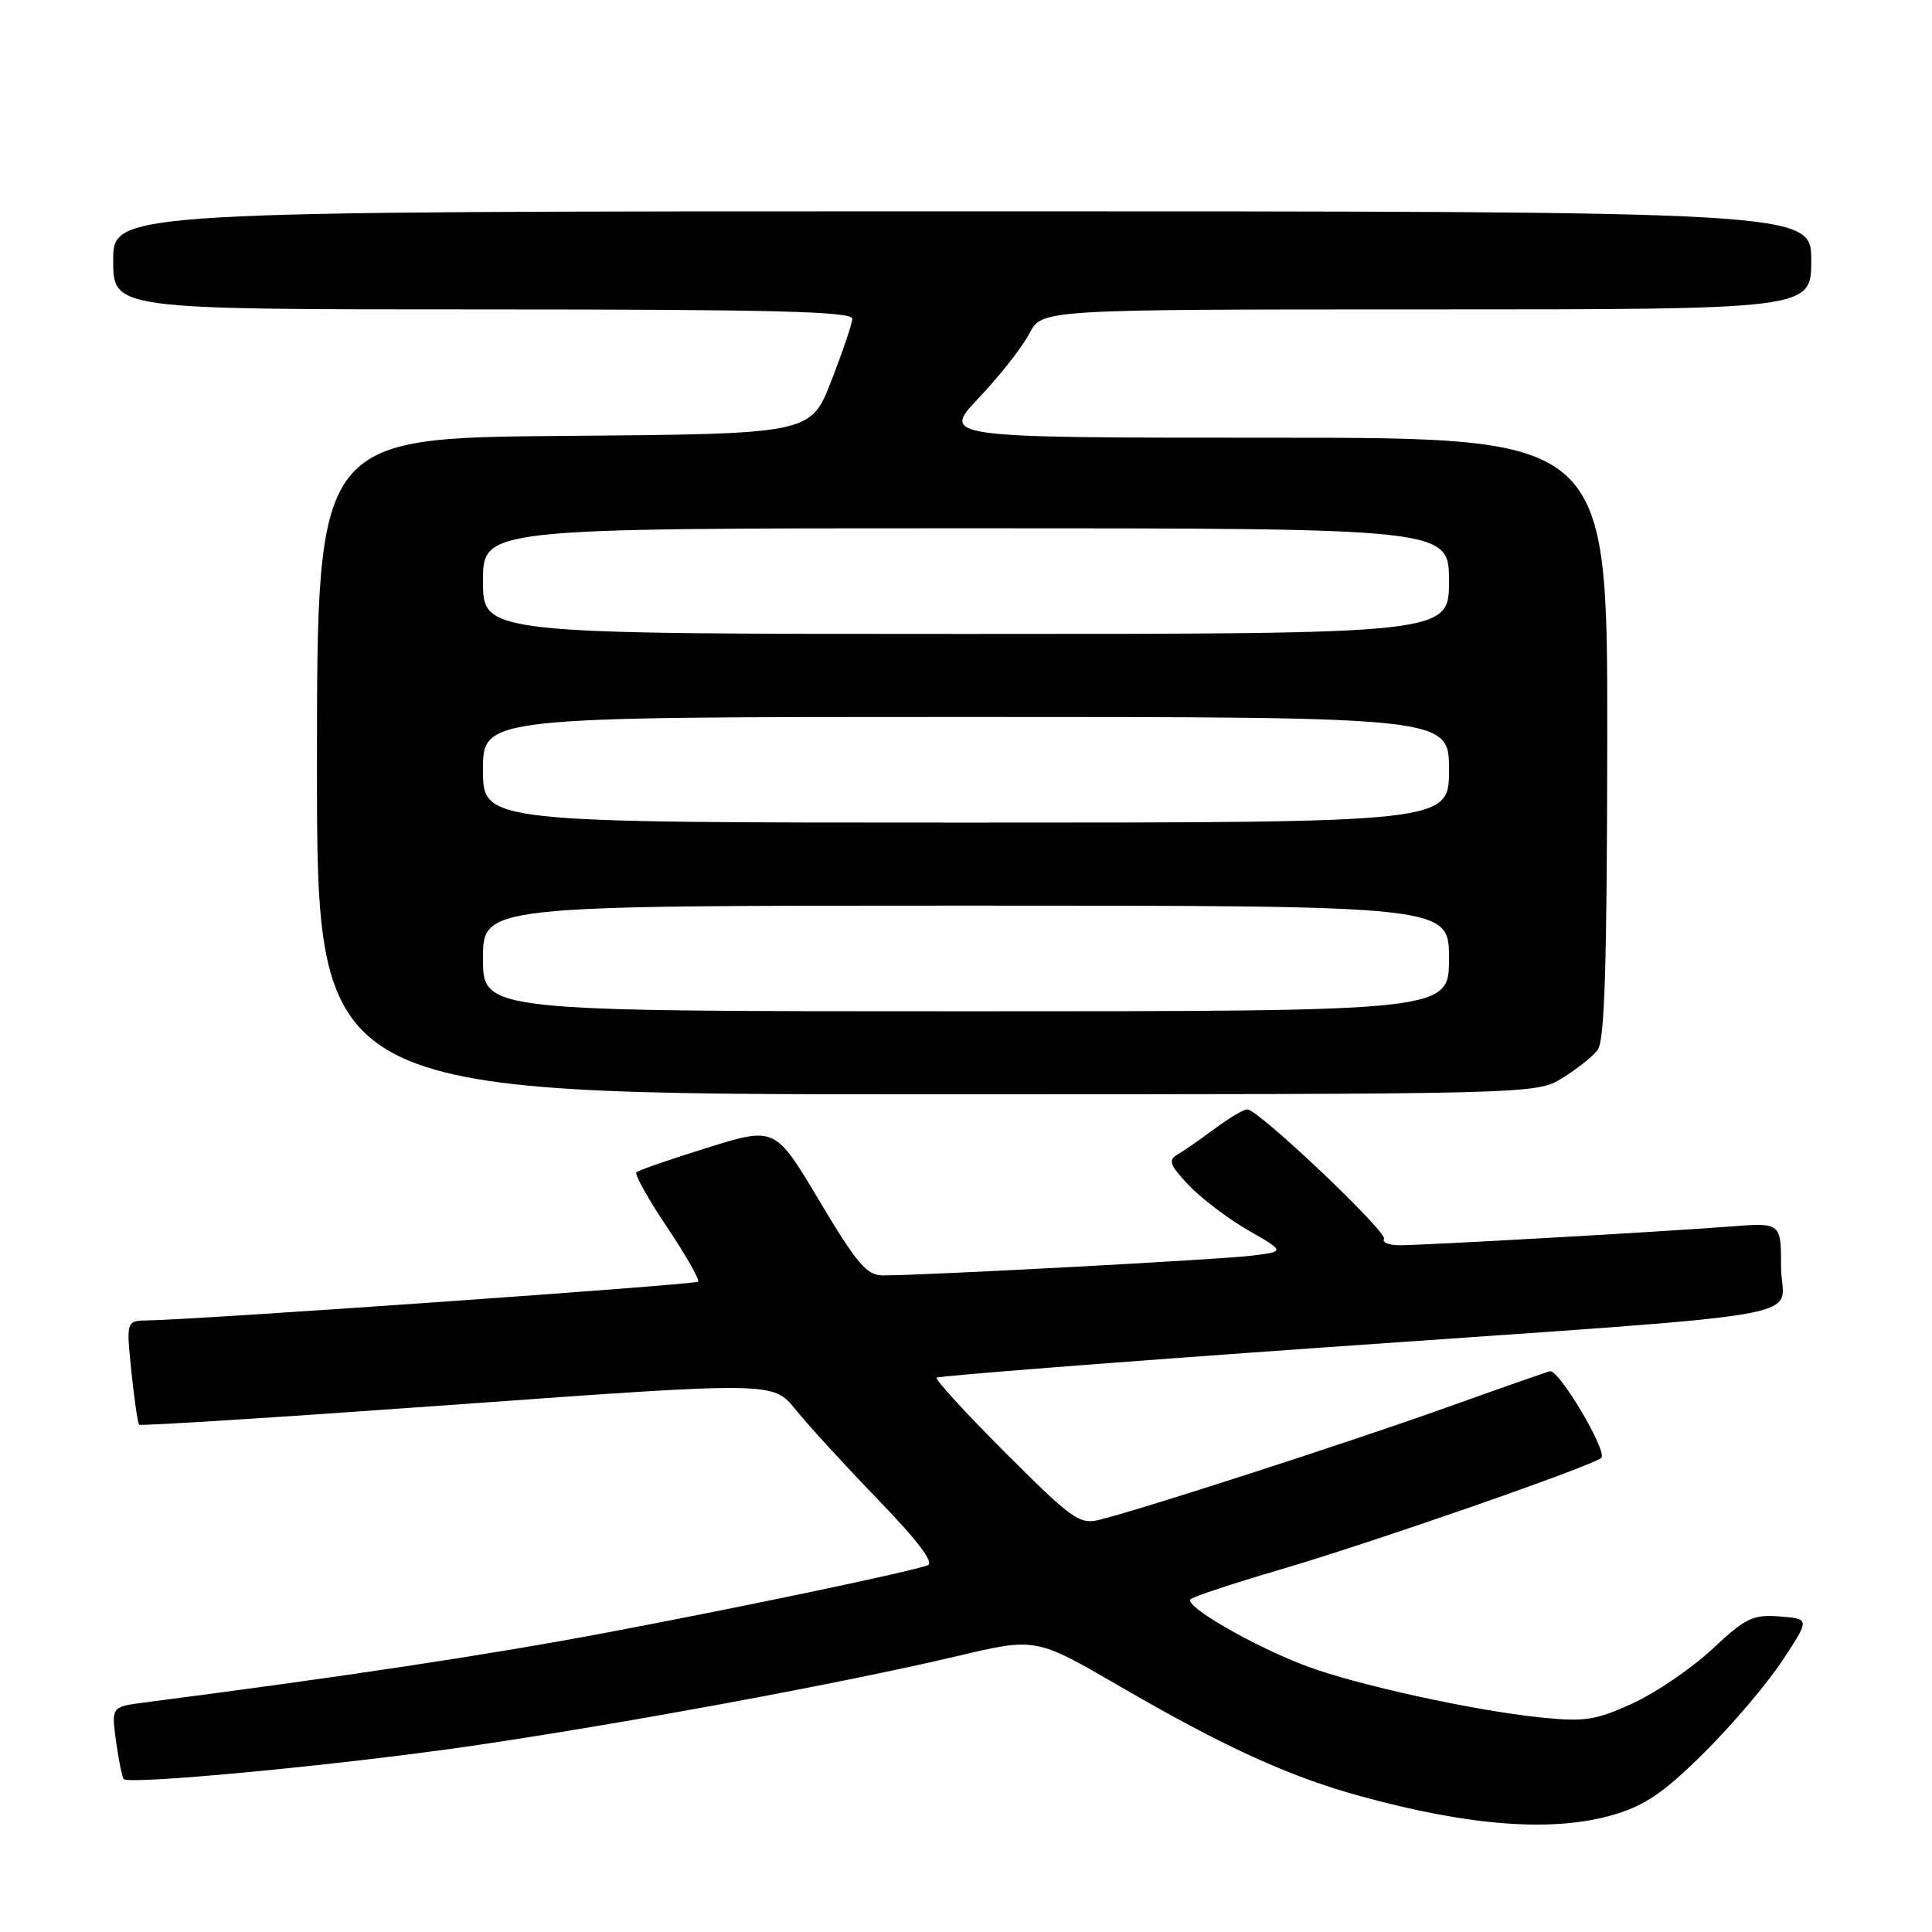 <?xml version="1.0" encoding="UTF-8" standalone="no"?>
<!DOCTYPE svg PUBLIC "-//W3C//DTD SVG 1.1//EN" "http://www.w3.org/Graphics/SVG/1.1/DTD/svg11.dtd" >
<svg xmlns="http://www.w3.org/2000/svg" xmlns:xlink="http://www.w3.org/1999/xlink" version="1.1" viewBox="0 0 256 256">
 <g >
 <path fill="currentColor"
d=" M 213.88 240.44 C 218.01 239.22 220.57 237.45 225.86 232.19 C 229.56 228.51 234.21 223.03 236.20 220.00 C 239.82 214.50 239.82 214.50 235.83 214.19 C 232.27 213.91 231.30 214.38 226.89 218.51 C 224.16 221.06 219.42 224.29 216.35 225.70 C 211.44 227.95 209.98 228.17 204.13 227.57 C 195.33 226.67 179.80 223.27 173.15 220.78 C 166.18 218.18 156.81 212.77 157.76 211.91 C 158.17 211.54 163.45 209.79 169.50 208.02 C 181.71 204.44 211.12 194.21 212.18 193.17 C 213.03 192.33 206.57 181.43 205.38 181.70 C 204.90 181.81 198.65 184.00 191.50 186.56 C 178.80 191.10 151.33 199.99 145.65 201.39 C 143.05 202.03 142.00 201.28 133.25 192.53 C 127.99 187.27 123.88 182.78 124.11 182.55 C 124.35 182.32 147.25 180.53 175.02 178.57 C 243.45 173.75 236.00 175.05 236.00 167.92 C 236.00 161.99 236.00 161.99 229.25 162.52 C 220.46 163.20 188.83 165.00 185.48 165.00 C 184.05 165.00 183.11 164.63 183.39 164.18 C 183.93 163.31 166.74 147.00 165.27 147.00 C 164.78 147.00 162.84 148.16 160.94 149.57 C 159.05 150.98 156.82 152.52 156.00 153.00 C 154.75 153.72 155.01 154.40 157.50 157.03 C 159.15 158.77 162.70 161.47 165.39 163.02 C 170.29 165.83 170.29 165.83 165.89 166.38 C 161.72 166.90 122.31 169.01 116.98 169.00 C 114.86 169.00 113.54 167.45 108.59 159.15 C 102.71 149.29 102.71 149.29 93.76 152.07 C 88.84 153.60 84.59 155.07 84.33 155.34 C 84.06 155.61 85.89 158.88 88.39 162.61 C 90.89 166.34 92.74 169.59 92.50 169.83 C 92.10 170.23 26.30 174.86 19.61 174.96 C 16.72 175.00 16.72 175.00 17.41 181.72 C 17.79 185.41 18.25 188.59 18.44 188.78 C 18.63 188.97 37.61 187.76 60.61 186.10 C 102.44 183.08 102.44 183.08 105.43 186.79 C 107.07 188.83 111.99 194.20 116.36 198.72 C 121.68 204.23 123.84 207.10 122.90 207.42 C 120.03 208.40 97.90 213.03 80.00 216.40 C 64.59 219.30 45.52 222.18 19.13 225.59 C 14.75 226.16 14.75 226.16 15.38 230.75 C 15.73 233.28 16.19 235.52 16.40 235.74 C 17.19 236.52 44.90 233.89 62.00 231.41 C 82.01 228.51 111.60 223.04 126.84 219.44 C 137.24 216.98 137.24 216.98 148.37 223.44 C 162.23 231.49 170.82 235.41 180.30 238.01 C 194.88 242.01 205.92 242.81 213.88 240.44 Z  M 206.98 142.87 C 208.90 141.70 211.02 140.02 211.70 139.12 C 212.63 137.90 212.94 127.72 212.97 97.75 C 213.00 58.00 213.00 58.00 168.85 58.00 C 124.71 58.00 124.71 58.00 129.73 52.69 C 132.49 49.77 135.49 45.95 136.40 44.19 C 138.05 41.00 138.05 41.00 189.03 41.00 C 240.00 41.00 240.00 41.00 240.00 34.50 C 240.00 28.00 240.00 28.00 127.50 28.00 C 15.00 28.00 15.00 28.00 15.00 34.50 C 15.00 41.00 15.00 41.00 64.00 41.00 C 102.57 41.00 112.99 41.27 112.94 42.25 C 112.90 42.94 111.64 46.65 110.14 50.50 C 107.41 57.50 107.41 57.50 74.70 57.76 C 42.00 58.03 42.00 58.03 42.00 101.51 C 42.00 145.00 42.00 145.00 122.75 145.00 C 203.29 144.99 203.51 144.99 206.98 142.87 Z  M 64.00 127.00 C 64.00 120.00 64.00 120.00 128.00 120.00 C 192.00 120.00 192.00 120.00 192.00 127.00 C 192.00 134.00 192.00 134.00 128.00 134.00 C 64.00 134.00 64.00 134.00 64.00 127.00 Z  M 64.00 102.00 C 64.00 95.00 64.00 95.00 128.00 95.00 C 192.00 95.00 192.00 95.00 192.00 102.00 C 192.00 109.00 192.00 109.00 128.00 109.00 C 64.00 109.00 64.00 109.00 64.00 102.00 Z  M 64.00 77.00 C 64.00 70.00 64.00 70.00 128.00 70.00 C 192.00 70.00 192.00 70.00 192.00 77.00 C 192.00 84.00 192.00 84.00 128.00 84.00 C 64.00 84.00 64.00 84.00 64.00 77.00 Z "/>
</g>
</svg>